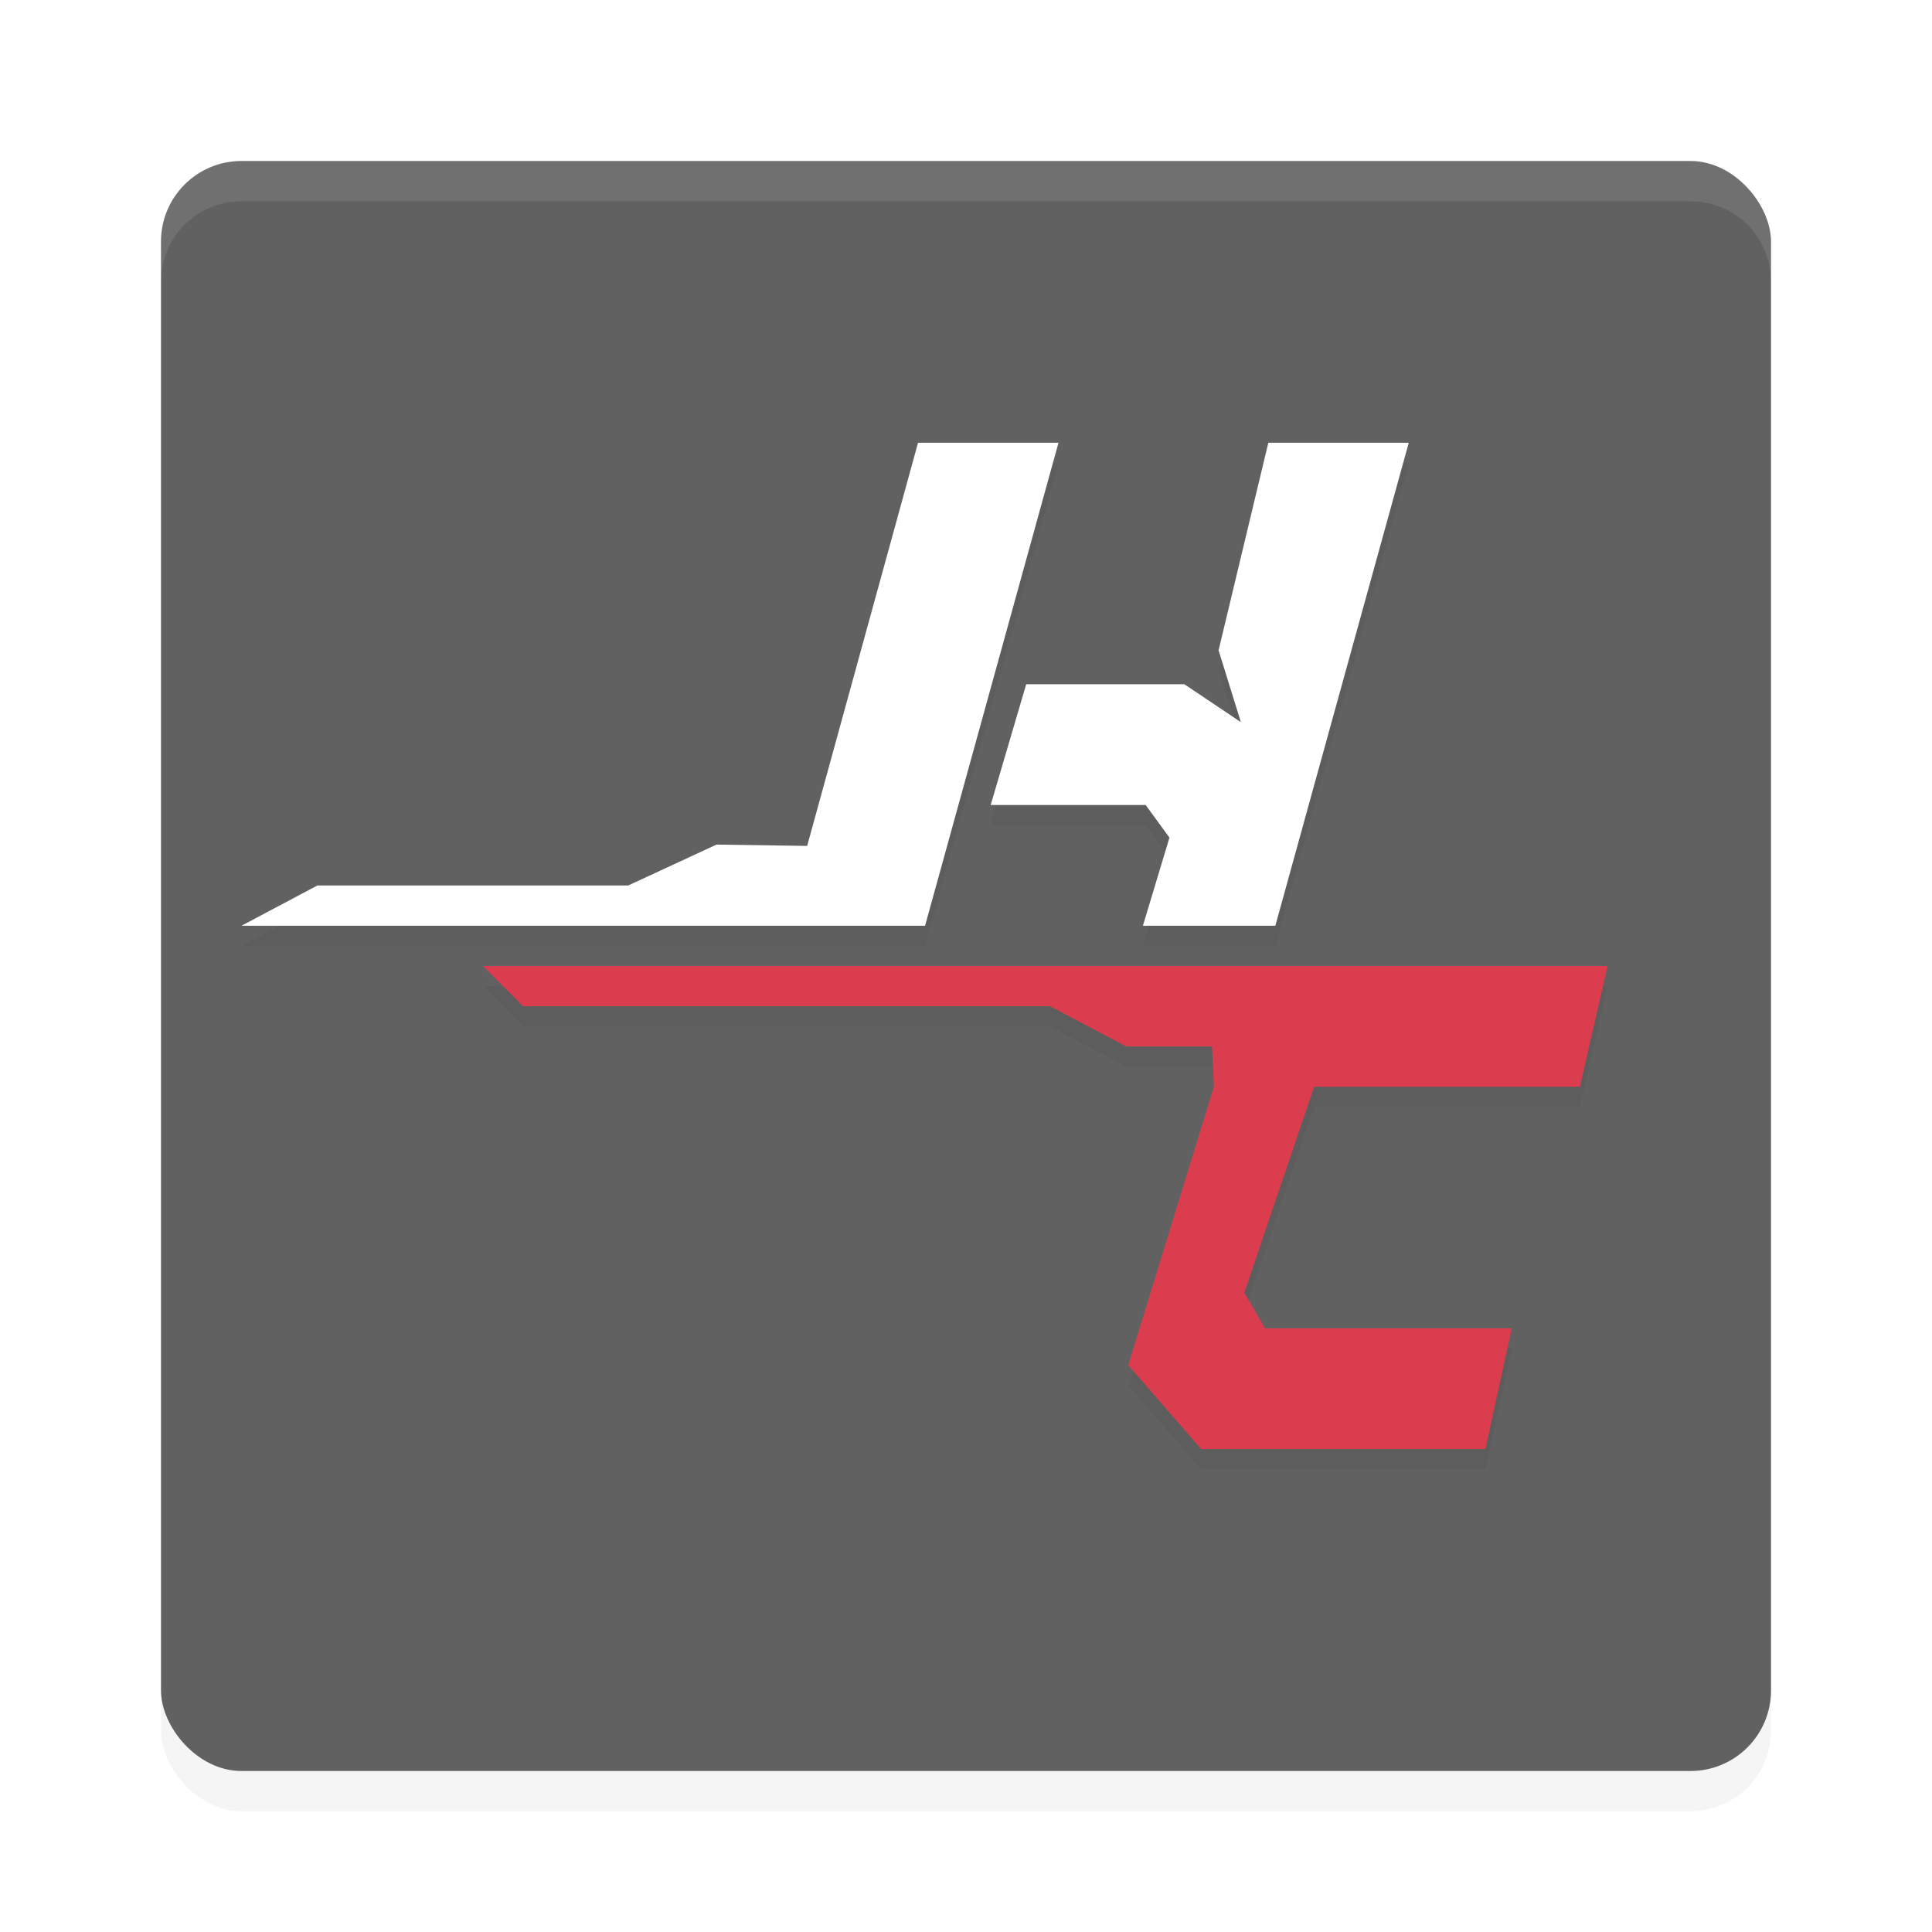 <?xml version='1.0' encoding='utf-8'?>
<svg xmlns="http://www.w3.org/2000/svg" width="192" height="192" version="1" id="svg24">
  <defs>
    <filter style="color-interpolation-filters:sRGB" id="filter2177" x="-0.048" y="-0.048" width="1.096" height="1.096">
      <feGaussianBlur stdDeviation="3.2"/>
    </filter>
    <filter style="color-interpolation-filters:sRGB" id="filter2262" x="-0.042" y="-0.057" width="1.083" height="1.113">
      <feGaussianBlur stdDeviation="2.358"/>
    </filter>
  </defs>
  <rect style="filter:url(#filter2177);opacity:0.2" width="160" height="160" x="16" y="20" rx="8" ry="8"/>
  <rect style="fill:#616161" width="160" height="160" x="16" y="16" rx="8" ry="8"/>
  <path fill="#ffffff" style="opacity:0.1" d="m 16,28 v -4 c 0,-4.432 3.568,-8 8,-8 h 144 c 4.432,0 8,3.568 8,8 v 4 c 0,-4.432 -3.568,-8 -8,-8 H 24 c -4.432,0 -8,3.568 -8,8 z"/>
  <path style="filter:url(#filter2262);opacity:0.2" d="M 91.234,46 80.215,86.066 71.207,85.933 62.428,90 H 31.537 l -7.539,4 h 67.934 l 13.26,-48 z m 34.811,0 -4.941,20.627 2.213,7.139 -5.613,-3.766 h -15.721 l -3.529,12 h 15.4 l 2.367,3.244 -2.641,8.756 h 13.162 l 13.258,-48 z m -78.045,52 3.984,4 h 52.359 l 7.6,4 h 8.51 l 0.182,4 -8.514,27.668 7.246,8.332 h 28.256 l 2.617,-12 h -24.533 l -2.047,-3.535 6.936,-20.465 h 26.412 l 2.752,-12 z"/>
  <path style="fill:#ffffff" d="M 91.234,44 80.215,84.066 71.206,83.934 62.427,88 h -30.889 l -7.539,4 H 91.932 L 105.191,44 Z m 34.81,0 -4.942,20.627 2.214,7.139 L 117.703,68 H 101.983 l -3.53,12 h 15.4 l 2.367,3.243 L 113.58,92 h 13.161 L 140,44 Z"/>
  <path style="fill:#db3d4f" d="m 48,96 3.985,4 h 52.358 l 7.6,4 h 8.509 l 0.181,4 -8.513,27.668 7.245,8.332 h 28.256 l 2.616,-12 H 125.706 L 123.66,128.464 130.596,108 h 26.411 l 2.752,-12 z"/>
</svg>
